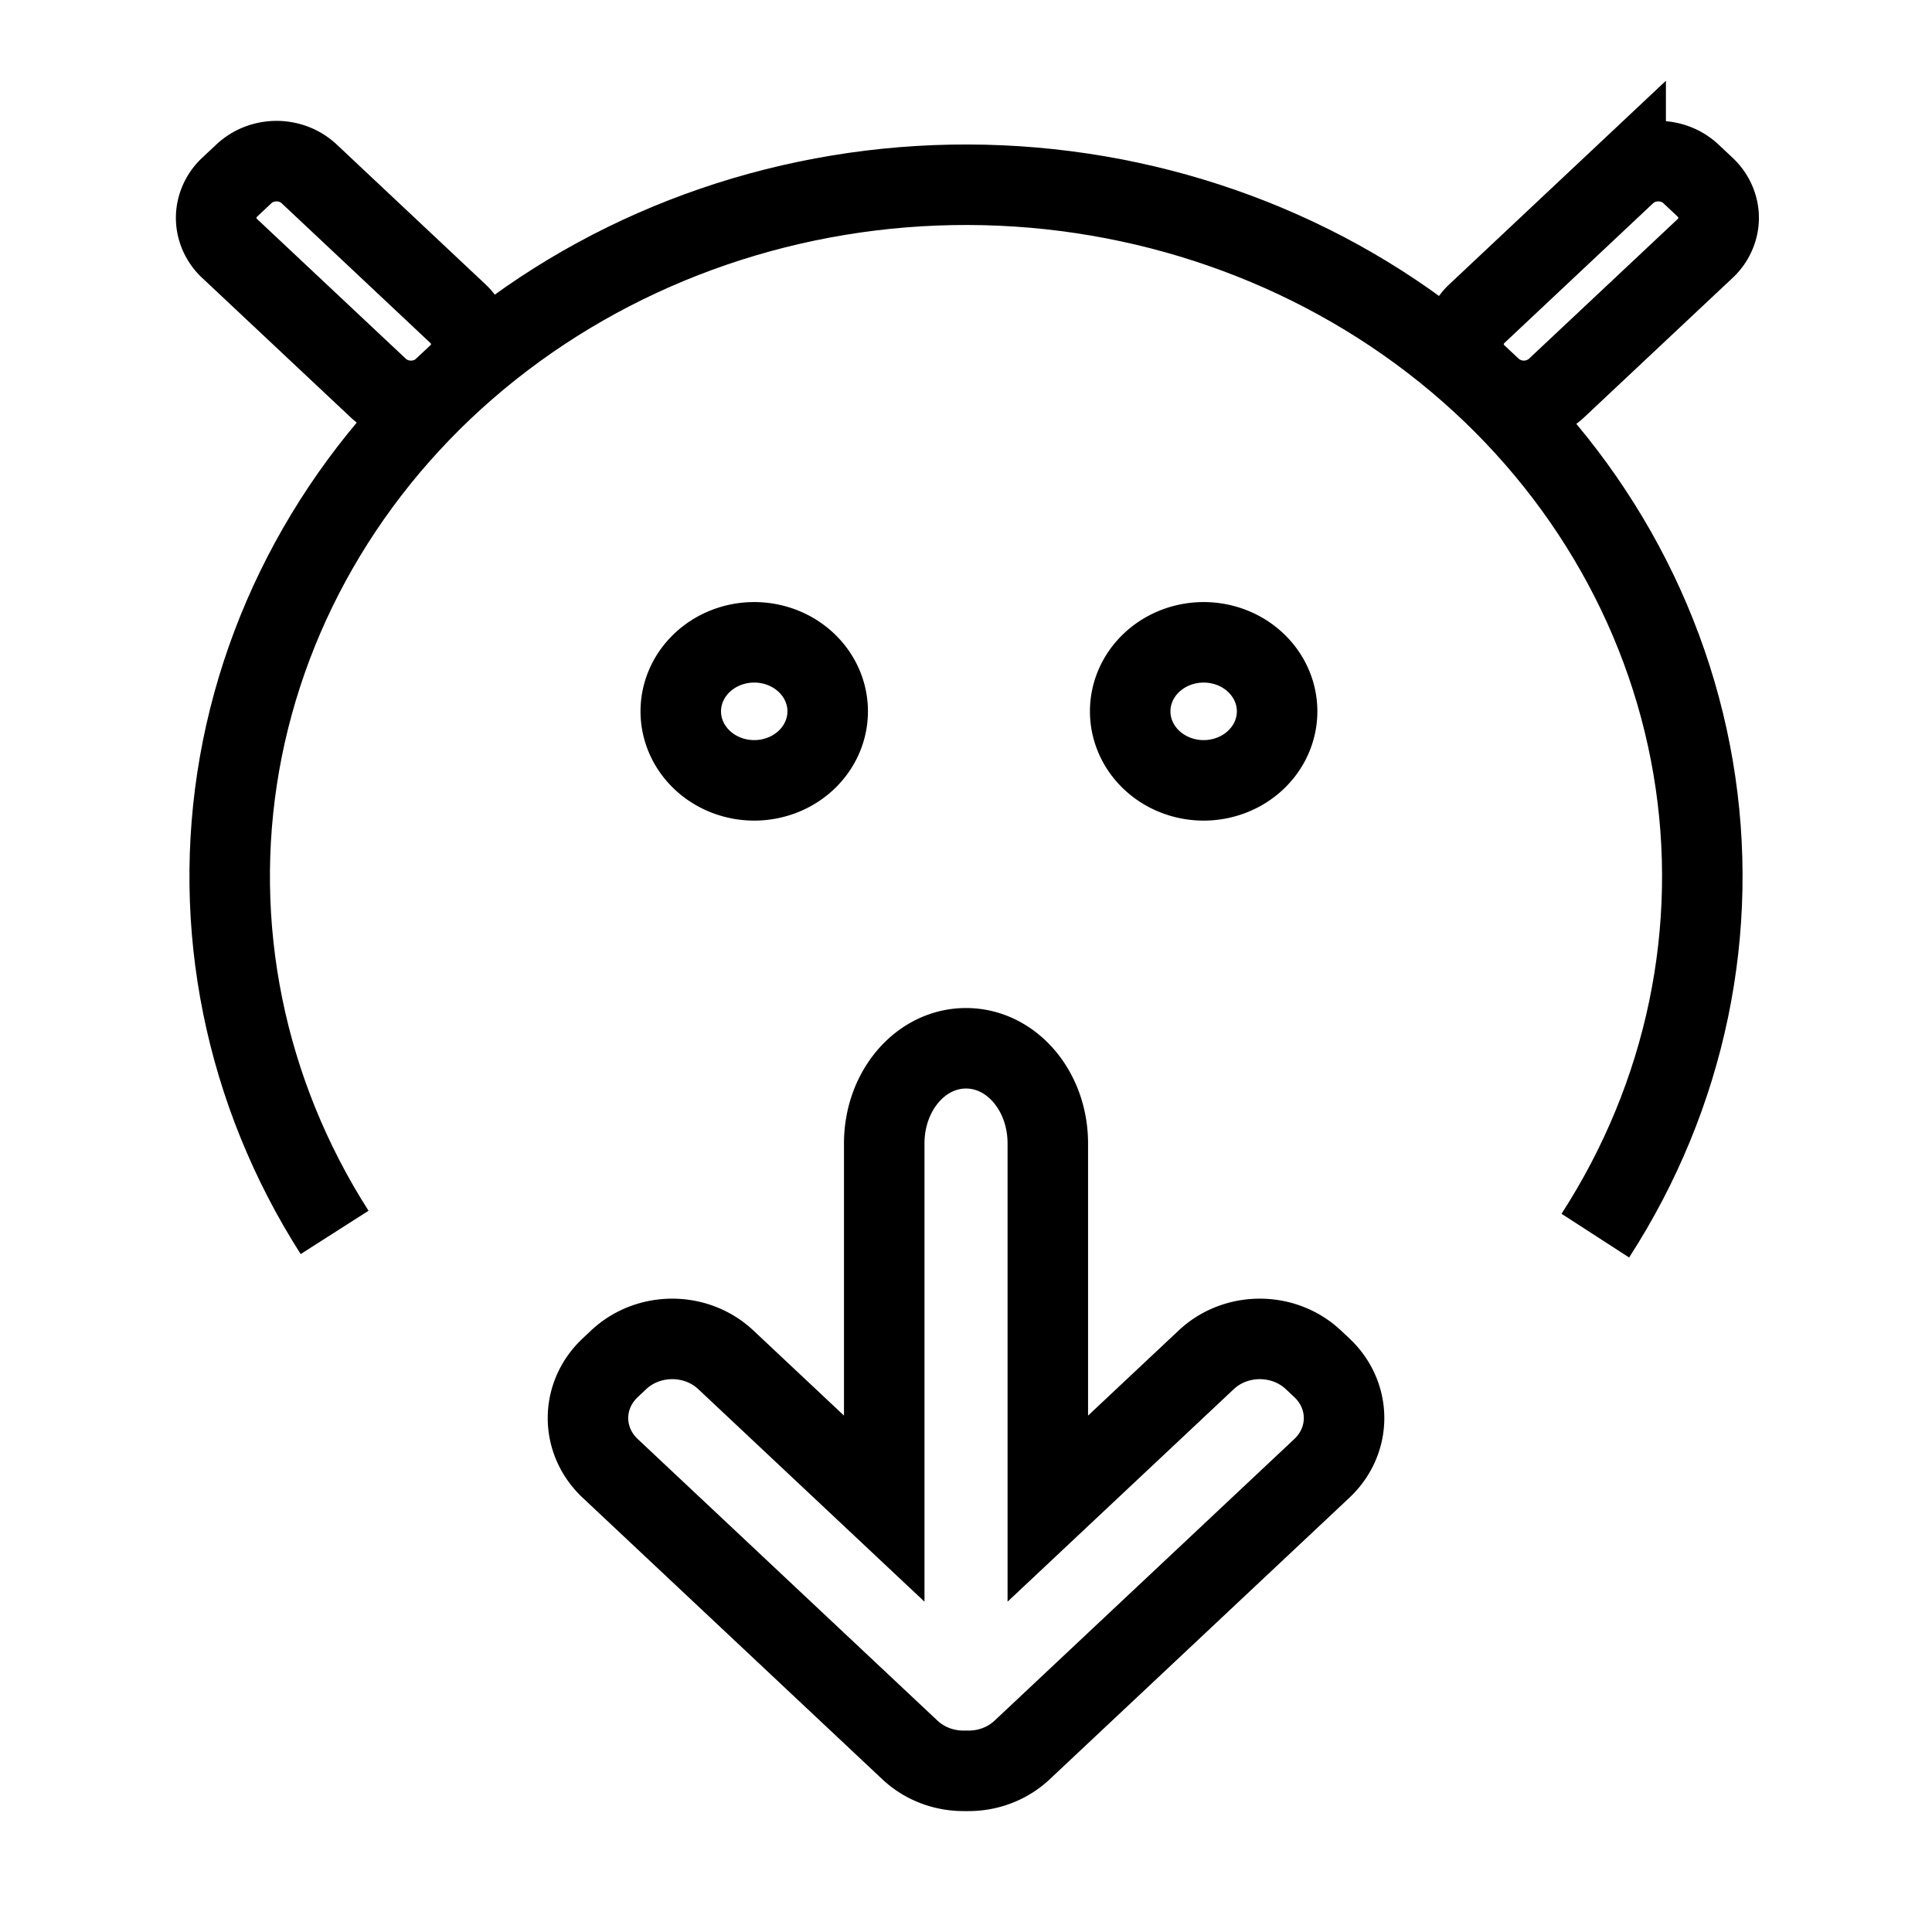 <svg xmlns="http://www.w3.org/2000/svg" viewBox="0 0 192 192"><path fill="none" stroke="#000" stroke-width="8" d="M33.252 122.476c-8.933-13.989-12.28-30.516-9.443-46.609 2.841-16.093 11.686-30.723 24.943-41.256C62.009 24.077 78.837 18.313 96.2 18.359c17.36.043 34.152 5.892 47.351 16.493 13.199 10.6 21.956 25.276 24.703 41.384 2.746 16.106-.698 32.617-9.713 46.56"/><path fill="none" stroke="#000" stroke-width="8" d="M95.999 104.177c-4.502 0-8.125 4.221-8.125 9.461v36.288l-15.74-14.788c-2.951-2.772-7.703-2.772-10.654 0l-.834.784c-2.951 2.772-2.951 7.237 0 10.009l29.776 27.975c1.513 1.421 3.499 2.11 5.473 2.077.036 0 .072.006.107.006.036 0 .072-.003.107-.006 1.974.036 3.961-.656 5.473-2.077l29.777-27.975c2.95-2.772 2.95-7.237 0-10.009l-.835-.784c-2.95-2.772-7.703-2.772-10.653 0l-15.741 14.788v-36.288c0-5.243-3.622-9.461-8.125-9.461ZM67.654 70.692c0-1.818.769-3.565 2.139-4.849 1.367-1.287 3.227-2.01 5.162-2.01 1.934 0 3.794.723 5.161 2.01 1.37 1.284 2.139 3.031 2.139 4.849 0 1.817-.769 3.565-2.139 4.849-1.367 1.287-3.227 2.01-5.161 2.01-1.935 0-3.795-.723-5.162-2.01-1.37-1.284-2.139-3.032-2.139-4.849m44.663 0c0-1.818.769-3.565 2.139-4.849 1.367-1.287 3.227-2.01 5.162-2.01 1.934 0 3.794.723 5.161 2.01 1.37 1.284 2.139 3.031 2.139 4.849 0 1.817-.769 3.565-2.139 4.849-1.367 1.287-3.227 2.01-5.161 2.01-1.935 0-3.795-.723-5.162-2.01-1.37-1.284-2.139-3.032-2.139-4.849M168.037 17.273l1.418 1.333a4.248 4.248 0 0 1 1.185 1.93 3.997 3.997 0 0 1 0 2.227 4.238 4.238 0 0 1-1.185 1.93l-14.779 13.882a4.738 4.738 0 0 1-3.237 1.26 4.737 4.737 0 0 1-3.239-1.26l-1.419-1.329a4.246 4.246 0 0 1-1.185-1.931 3.993 3.993 0 0 1 0-2.226 4.238 4.238 0 0 1 1.185-1.93l14.776-13.886a4.652 4.652 0 0 1 2.055-1.113 4.802 4.802 0 0 1 2.37 0c.779.195 1.487.58 2.055 1.113zM24.241 17.273l-1.419 1.333a4.238 4.238 0 0 0-1.184 1.93 3.997 3.997 0 0 0 0 2.227 4.227 4.227 0 0 0 1.184 1.93l14.78 13.882a4.654 4.654 0 0 0 2.055 1.114 4.798 4.798 0 0 0 2.369 0 4.654 4.654 0 0 0 2.055-1.114l1.415-1.329a4.246 4.246 0 0 0 1.185-1.931 3.993 3.993 0 0 0 0-2.226 4.238 4.238 0 0 0-1.185-1.93L30.72 17.273a4.652 4.652 0 0 0-2.055-1.113 4.798 4.798 0 0 0-2.369 0 4.652 4.652 0 0 0-2.055 1.113Z"/></svg>